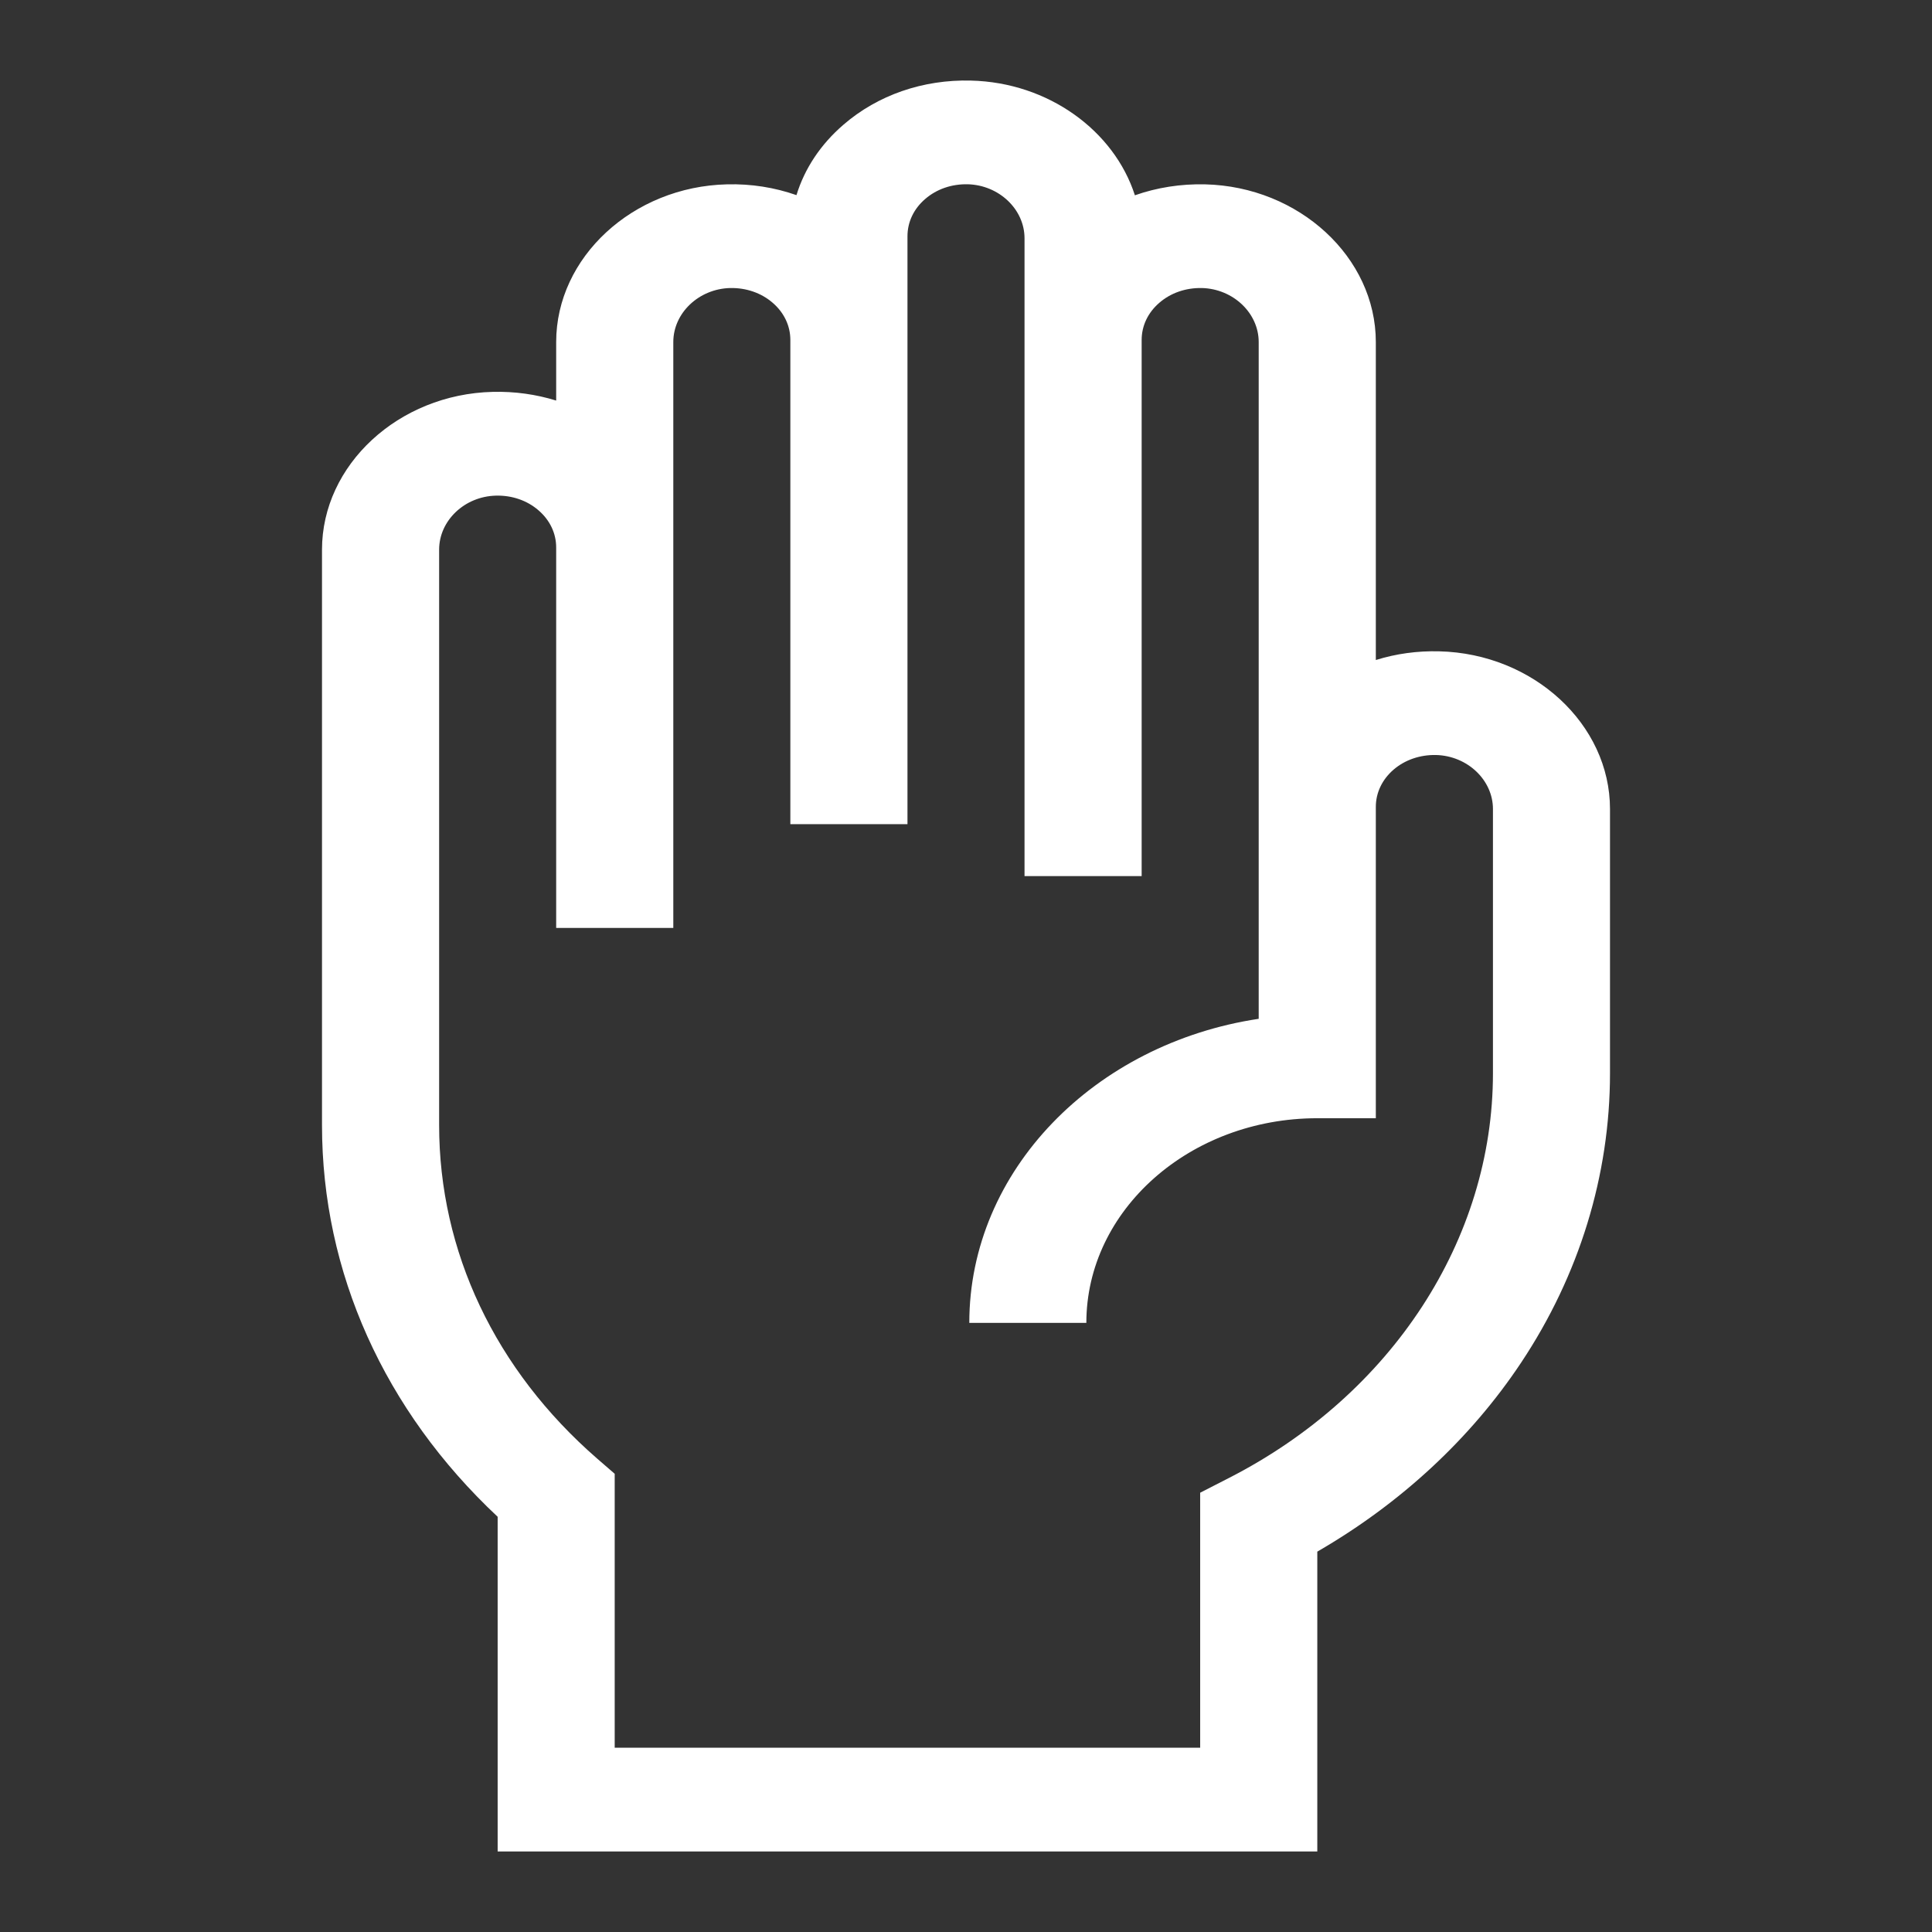 <svg width="24" height="24" viewBox="0 0 24 24" fill="none" xmlns="http://www.w3.org/2000/svg">
<rect x="0" y="0" width="24" height="24" fill="#333333" stroke="none"/>
<g id="Capa_1">
<path id="Vector" d="M17.879 8.091C17.606 8.084 17.34 8.121 17.091 8.199V4.249C17.091 3.197 16.139 2.318 14.97 2.29C14.666 2.283 14.371 2.33 14.098 2.426C13.841 1.626 13.025 1.024 12.061 1.001C11.466 0.986 10.904 1.181 10.479 1.548C10.194 1.793 9.995 2.094 9.894 2.424C9.623 2.329 9.332 2.282 9.03 2.29C7.861 2.318 6.909 3.197 6.909 4.249V4.976C6.66 4.899 6.395 4.861 6.121 4.868C4.951 4.896 4 5.775 4 6.828V13.977C4 15.804 4.773 17.521 6.182 18.842V23H16.364V19.275C17.398 18.677 18.268 17.872 18.896 16.927C19.618 15.842 20 14.599 20 13.332V10.05C20 8.998 19.049 8.119 17.879 8.091ZM18.546 13.332C18.546 15.396 17.291 17.322 15.272 18.357L14.909 18.543V21.711H7.636V18.308L7.418 18.119C6.152 17.018 5.455 15.547 5.455 13.977V6.828C5.455 6.467 5.771 6.166 6.161 6.157C6.359 6.152 6.547 6.216 6.689 6.339C6.831 6.461 6.909 6.625 6.909 6.801V11.527H8.364V4.249C8.364 3.889 8.68 3.588 9.07 3.578C9.268 3.574 9.456 3.638 9.598 3.761C9.74 3.883 9.818 4.047 9.818 4.223V10.238H11.273V2.934C11.273 2.758 11.351 2.594 11.493 2.472C11.635 2.349 11.821 2.285 12.021 2.289C12.41 2.299 12.727 2.6 12.727 2.96V10.883H14.182V4.223C14.182 4.047 14.26 3.883 14.402 3.761C14.544 3.638 14.731 3.574 14.93 3.578C15.319 3.588 15.636 3.889 15.636 4.249V12.656C13.598 12.963 12.041 14.54 12.041 16.433H13.495C13.495 15.031 14.782 13.891 16.364 13.891H17.091V10.023C17.091 9.848 17.169 9.684 17.311 9.561C17.453 9.439 17.64 9.375 17.839 9.379C18.229 9.389 18.546 9.69 18.546 10.05V13.332Z" fill="white"/>
</g>
</svg>
